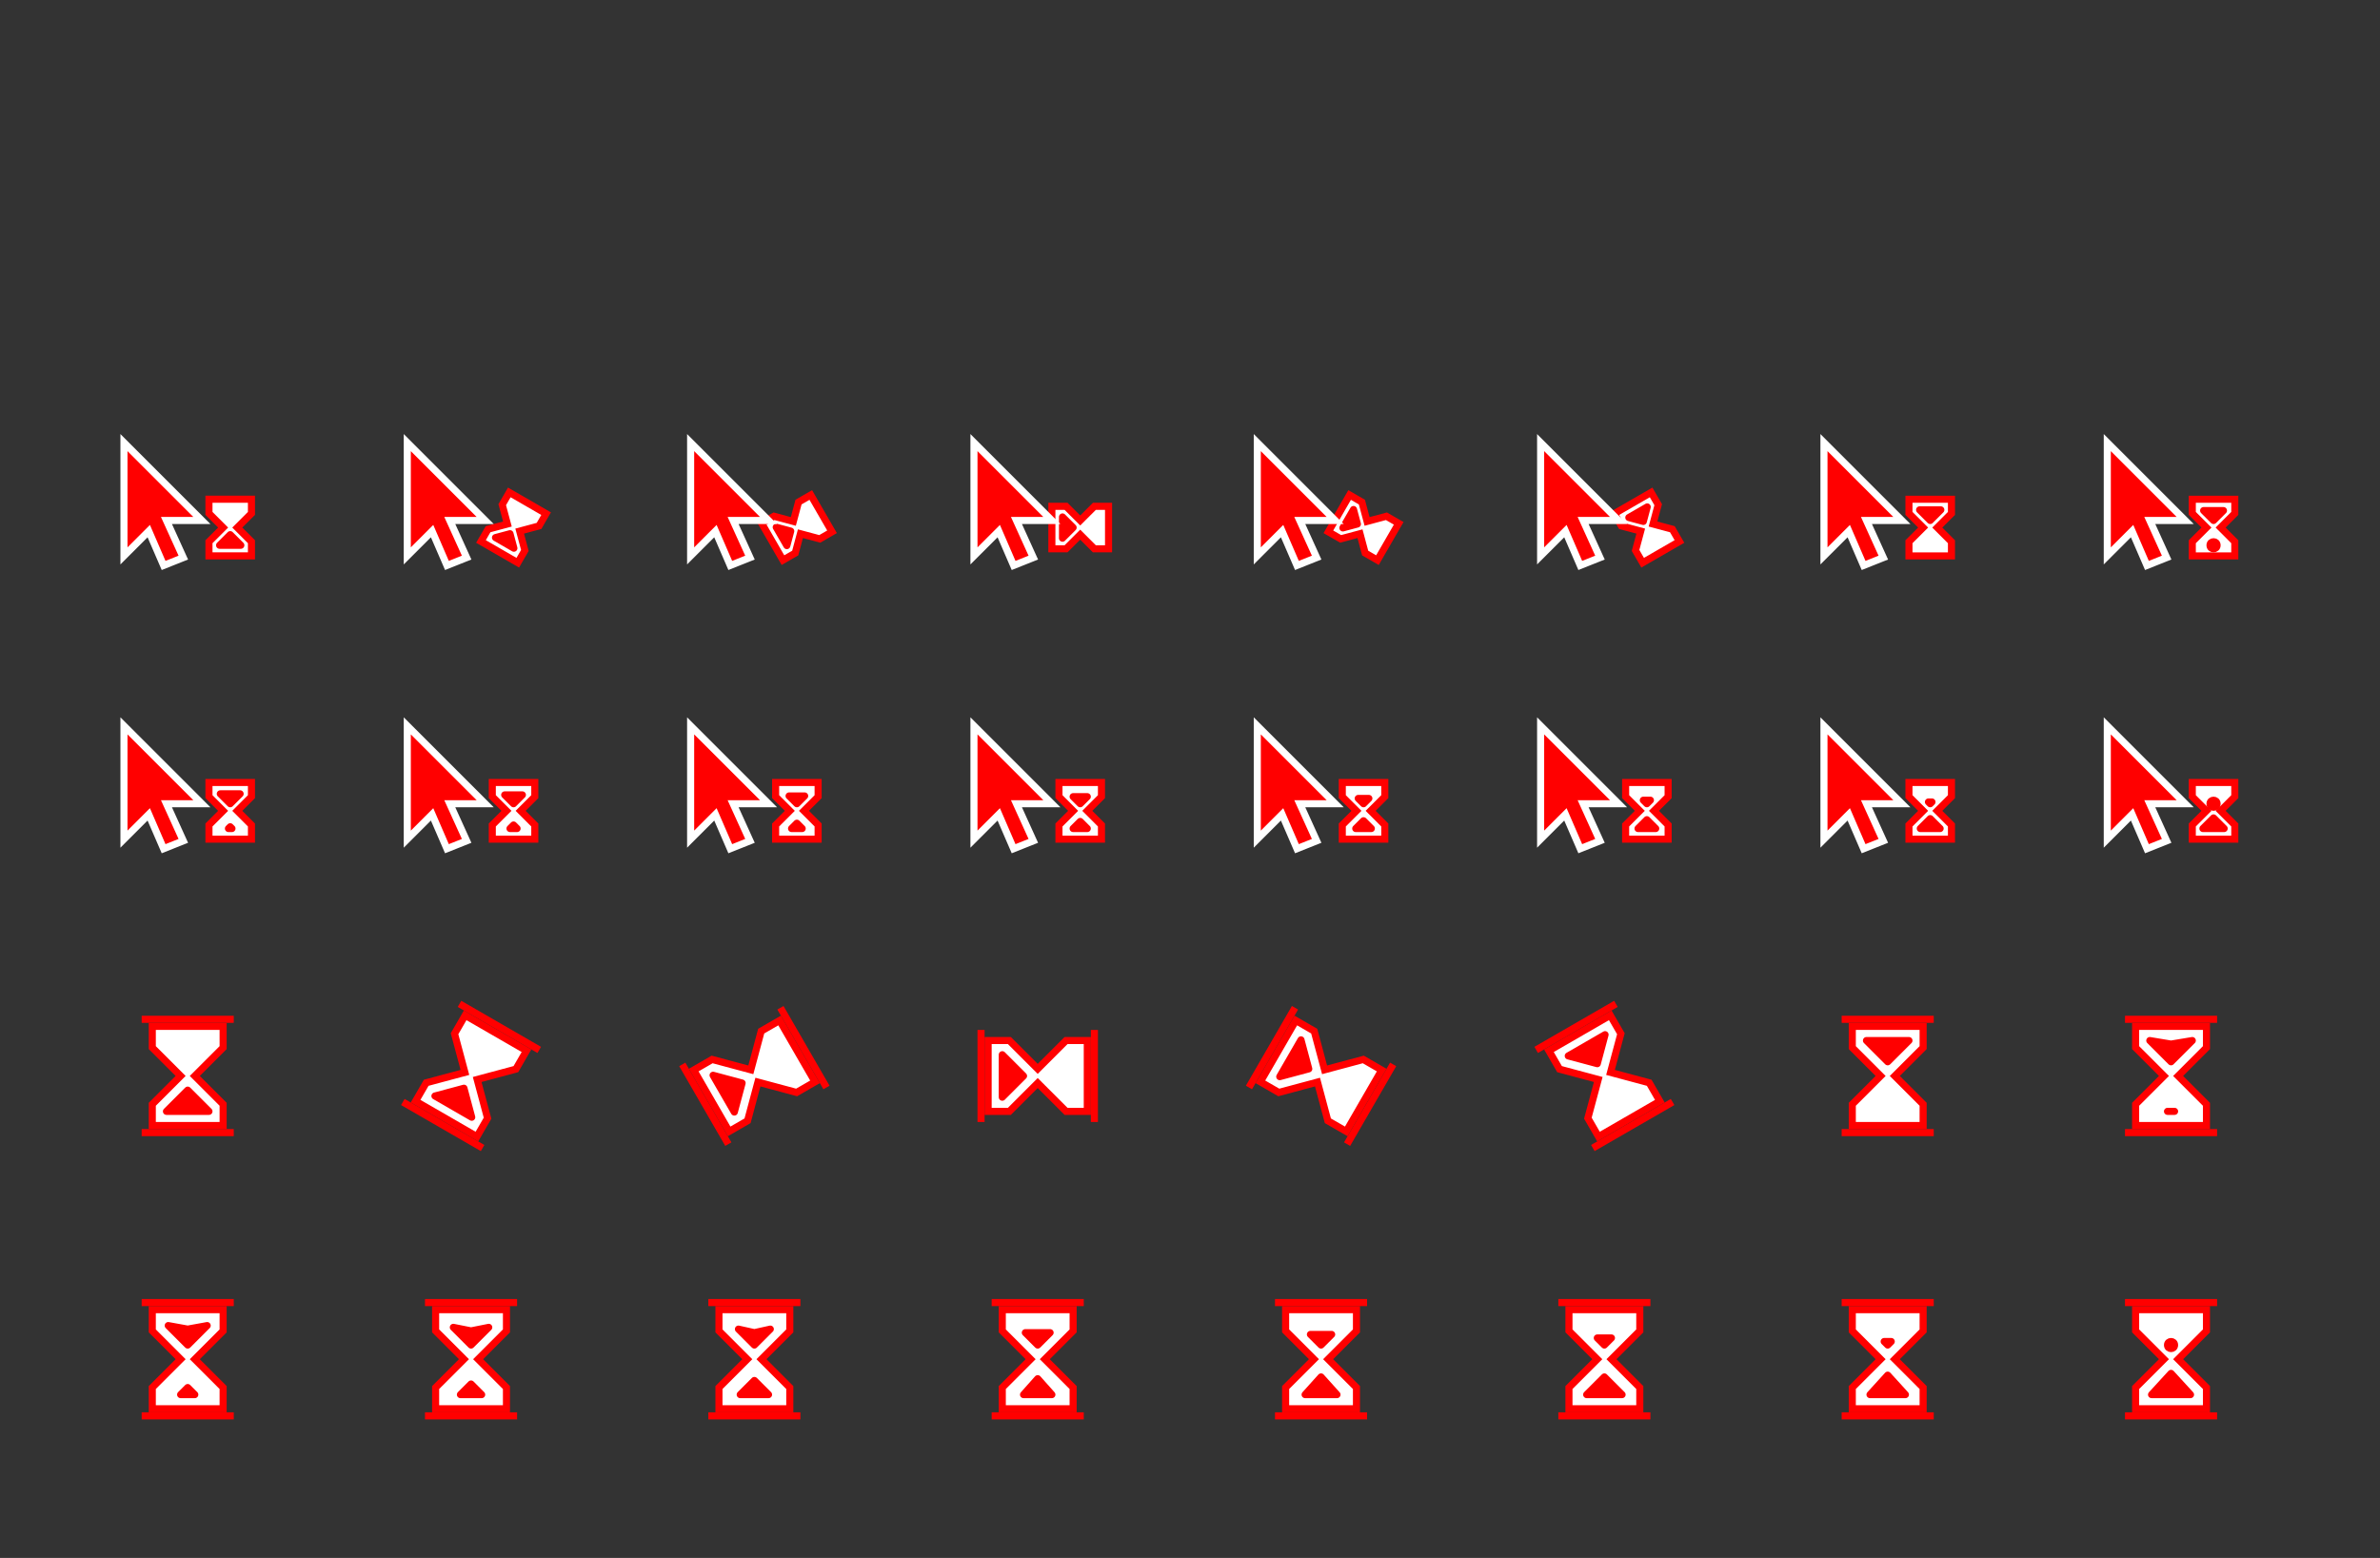 <?xml version="1.0" encoding="UTF-8" standalone="no"?>
<svg
   xmlns:dc="http://purl.org/dc/elements/1.1/"
   xmlns:cc="http://creativecommons.org/ns#"
   xmlns:rdf="http://www.w3.org/1999/02/22-rdf-syntax-ns#"
   xmlns:svg="http://www.w3.org/2000/svg"
   xmlns="http://www.w3.org/2000/svg"
   xmlns:xlink="http://www.w3.org/1999/xlink"
   xmlns:sodipodi="http://sodipodi.sourceforge.net/DTD/sodipodi-0.dtd"
   xmlns:inkscape="http://www.inkscape.org/namespaces/inkscape"
   width="336"
   height="220"
   id="svg2"
   inkscape:version="0.92.5 (2060ec1f9f, 2020-04-08)"
   version="1.1"
   sodipodi:docname="spinner-hourglass-red.svg">
  <rect width="100%" height="100%" fill="#333333" stroke="none"/>
  <defs
     id="defs4">
    <filter
       inkscape:collect="always"
       style="color-interpolation-filters:sRGB"
       id="filter4236"
       x="-0.012"
       width="1.025"
       y="-0.027"
       height="1.053">
      <feGaussianBlur
         inkscape:collect="always"
         stdDeviation="1.526"
         id="feGaussianBlur4238" />
    </filter>
  </defs>
  <sodipodi:namedview
     id="base"
     pagecolor="#ffffff"
     bordercolor="#666666"
     borderopacity="1.0"
     inkscape:pageopacity="0.0"
     inkscape:pageshadow="2"
     inkscape:zoom="4.1609202"
     inkscape:cx="161.92499"
     inkscape:cy="84.205715"
     inkscape:document-units="px"
     inkscape:current-layer="g4717"
     showgrid="true"
     inkscape:object-paths="false"
     inkscape:object-nodes="true"
     units="px"
     fit-margin-bottom="16"
     fit-margin-left="16"
     fit-margin-right="16"
     fit-margin-top="160"
     showguides="false"
     inkscape:window-width="1920"
     inkscape:window-height="1392"
     inkscape:window-x="0"
     inkscape:window-y="25"
     inkscape:window-maximized="1">
    <inkscape:grid
       type="xygrid"
       id="grid4136"
       empspacing="5"
       originx="0"
       originy="0"
       spacingx="1"
       spacingy="1" />
  </sodipodi:namedview>
  <g
     inkscape:groupmode="layer"
     id="layer3"
     inkscape:label="slices"
     style="display:none;opacity:0.35"
     transform="translate(0,-360)"
     sodipodi:insensitive="true">
    <rect
       inkscape:tile-y0="100"
       inkscape:tile-x0="15"
       y="420"
       x="15"
       height="24"
       width="24"
       id="progress-01"
       style="fill:#cccc99;stroke:none" />
    <rect
       inkscape:tile-y0="100"
       inkscape:tile-x0="15"
       y="460"
       x="15"
       height="24"
       width="24"
       id="progress-09"
       style="fill:#cc99cc;stroke:none" />
    <rect
       inkscape:tile-y0="100"
       inkscape:tile-x0="15"
       y="500"
       x="15"
       height="24"
       width="24"
       id="wait-01"
       style="fill:#99cccc;fill-opacity:1;stroke:none" />
    <rect
       inkscape:tile-y0="100"
       inkscape:tile-x0="15"
       y="540"
       x="15"
       height="24"
       width="24"
       id="wait-09"
       style="fill:#99cccc;fill-opacity:1;stroke:none" />
    <rect
       inkscape:tile-y0="100"
       inkscape:tile-x0="15"
       y="420"
       x="55"
       height="24"
       width="24"
       id="progress-02"
       style="fill:#cc99cc;stroke:none" />
    <rect
       inkscape:tile-y0="100"
       inkscape:tile-x0="15"
       y="460"
       x="55"
       height="24"
       width="24"
       id="progress-10"
       style="fill:#cc99cc;stroke:none" />
    <rect
       inkscape:tile-y0="100"
       inkscape:tile-x0="15"
       y="500"
       x="55"
       height="24"
       width="24"
       id="wait-02"
       style="fill:#99cccc;fill-opacity:1;stroke:none" />
    <rect
       inkscape:tile-y0="100"
       inkscape:tile-x0="15"
       y="540"
       x="55"
       height="24"
       width="24"
       id="wait-10"
       style="fill:#99cccc;fill-opacity:1;stroke:none" />
    <rect
       inkscape:tile-y0="100"
       inkscape:tile-x0="15"
       y="420"
       x="95"
       height="24"
       width="24"
       id="progress-03"
       style="fill:#cc99cc;stroke:none" />
    <rect
       inkscape:tile-y0="100"
       inkscape:tile-x0="15"
       y="460"
       x="95"
       height="24"
       width="24"
       id="progress-11"
       style="fill:#cc99cc;stroke:none" />
    <rect
       inkscape:tile-y0="100"
       inkscape:tile-x0="15"
       y="500"
       x="95"
       height="24"
       width="24"
       id="wait-03"
       style="fill:#99cccc;fill-opacity:1;stroke:none" />
    <rect
       inkscape:tile-y0="100"
       inkscape:tile-x0="15"
       y="540"
       x="95"
       height="24"
       width="24"
       id="wait-11"
       style="fill:#99cccc;fill-opacity:1;stroke:none" />
    <rect
       inkscape:tile-y0="100"
       inkscape:tile-x0="15"
       y="420"
       x="135"
       height="24"
       width="24"
       id="progress-04"
       style="fill:#cc99cc;stroke:none" />
    <rect
       inkscape:tile-y0="100"
       inkscape:tile-x0="15"
       y="460"
       x="135"
       height="24"
       width="24"
       id="progress-12"
       style="fill:#cc99cc;stroke:none" />
    <rect
       inkscape:tile-y0="100"
       inkscape:tile-x0="15"
       y="500"
       x="135"
       height="24"
       width="24"
       id="wait-04"
       style="fill:#99cccc;fill-opacity:1;stroke:none" />
    <rect
       inkscape:tile-y0="100"
       inkscape:tile-x0="15"
       y="540"
       x="135"
       height="24"
       width="24"
       id="wait-12"
       style="fill:#99cccc;fill-opacity:1;stroke:none" />
    <rect
       inkscape:tile-y0="100"
       inkscape:tile-x0="15"
       y="420"
       x="175"
       height="24"
       width="24"
       id="progress-05"
       style="fill:#cc99cc;stroke:none" />
    <rect
       inkscape:tile-y0="100"
       inkscape:tile-x0="15"
       y="460"
       x="175"
       height="24"
       width="24"
       id="progress-13"
       style="fill:#cc99cc;stroke:none" />
    <rect
       inkscape:tile-y0="100"
       inkscape:tile-x0="15"
       y="500"
       x="175"
       height="24"
       width="24"
       id="wait-05"
       style="fill:#99cccc;fill-opacity:1;stroke:none" />
    <rect
       inkscape:tile-y0="100"
       inkscape:tile-x0="15"
       y="540"
       x="175"
       height="24"
       width="24"
       id="wait-13"
       style="fill:#99cccc;fill-opacity:1;stroke:none" />
    <rect
       inkscape:tile-y0="100"
       inkscape:tile-x0="15"
       y="420"
       x="215"
       height="24"
       width="24"
       id="progress-06"
       style="fill:#cc99cc;stroke:none" />
    <rect
       inkscape:tile-y0="100"
       inkscape:tile-x0="15"
       y="460"
       x="215"
       height="24"
       width="24"
       id="progress-14"
       style="fill:#cc99cc;stroke:none" />
    <rect
       inkscape:tile-y0="100"
       inkscape:tile-x0="15"
       y="500"
       x="215"
       height="24"
       width="24"
       id="wait-06"
       style="fill:#99cccc;fill-opacity:1;stroke:none" />
    <rect
       inkscape:tile-y0="100"
       inkscape:tile-x0="15"
       y="540"
       x="215"
       height="24"
       width="24"
       id="wait-14"
       style="fill:#99cccc;fill-opacity:1;stroke:none" />
    <rect
       inkscape:tile-y0="100"
       inkscape:tile-x0="15"
       y="420"
       x="255"
       height="24"
       width="24"
       id="progress-07"
       style="fill:#cc99cc;stroke:none" />
    <rect
       inkscape:tile-y0="100"
       inkscape:tile-x0="15"
       y="460"
       x="255"
       height="24"
       width="24"
       id="progress-15"
       style="fill:#cc99cc;stroke:none" />
    <rect
       inkscape:tile-y0="100"
       inkscape:tile-x0="15"
       y="500"
       x="255"
       height="24"
       width="24"
       id="wait-07"
       style="fill:#99cccc;fill-opacity:1;stroke:none" />
    <rect
       inkscape:tile-y0="100"
       inkscape:tile-x0="15"
       y="540"
       x="255"
       height="24"
       width="24"
       id="wait-15"
       style="fill:#99cccc;fill-opacity:1;stroke:none" />
    <rect
       inkscape:tile-y0="100"
       inkscape:tile-x0="15"
       y="420"
       x="295"
       height="24"
       width="24"
       id="progress-08"
       style="fill:#cc99cc;stroke:none" />
    <rect
       inkscape:tile-y0="100"
       inkscape:tile-x0="15"
       y="460"
       x="295"
       height="24"
       width="24"
       id="progress-16"
       style="fill:#cc99cc;stroke:none" />
    <rect
       inkscape:tile-y0="100"
       inkscape:tile-x0="15"
       y="500"
       x="295"
       height="24"
       width="24"
       id="wait-08"
       style="fill:#99cccc;fill-opacity:1;stroke:none" />
    <rect
       inkscape:tile-y0="100"
       inkscape:tile-x0="15"
       y="540"
       x="295"
       height="24"
       width="24"
       id="wait-16"
       style="fill:#99cccc;fill-opacity:1;stroke:none" />
  </g>
  <g
     inkscape:groupmode="layer"
     id="layer2"
     inkscape:label="shadows"
     style="display:none;opacity:0.4"
     transform="translate(0,-360)"
     sodipodi:insensitive="true">
    <use
       transform="translate(1,-59)"
       style="filter:url(#filter4236)"
       x="0"
       y="0"
       xlink:href="#g4717"
       id="use4724"
       width="100%"
       height="100%" />
  </g>
  <g
     inkscape:groupmode="layer"
     id="layer1"
     inkscape:label="cursors"
     transform="translate(0,-420)"
     style="display:inline">
    <g
       id="g4717"
       style="fill:#ffffff;fill-opacity:1;stroke:#ff0000;stroke-opacity:1">
      <path
         style="stroke:#ff0000;stroke-linejoin:round;fill:#ff0000;fill-opacity:1;stroke-opacity:1"
         sodipodi:nodetypes="cccc"
         inkscape:connector-curvature="0"
         id="path4785-4-5-5-0"
         d="m 107,616.941 1.5,-2 1.5,2 z" />
      <path
         style="fill:#ffffff;stroke:#ff0000;fill-opacity:1;stroke-opacity:1"
         sodipodi:nodetypes="ccccccccccc"
         inkscape:connector-curvature="0"
         id="path4360-5-7-0-8-9-9-1-9-5-3"
         d="m 151.5,618.941 v -3 l -4,-4 4,-4 v -3 h -10 v 3 l 4,4 -4,4 v 3 z" />
      <path
         style="fill:#ffffff;fill-opacity:1;stroke:#ff0000;stroke-opacity:1"
         sodipodi:nodetypes="cc"
         inkscape:connector-curvature="0"
         id="path4370-1-3-6-2-2-3-9-7-3-2"
         d="M 153,619.941 H 140" />
      <path
         style="fill:#ffffff;fill-opacity:1;stroke:#ff0000;stroke-opacity:1"
         sodipodi:nodetypes="cc"
         inkscape:connector-curvature="0"
         id="path4372-2-6-1-0-8-6-3-8-6-0"
         d="M 153,603.941 H 140" />
      <path
         style="fill:#ffffff;stroke:#ff0000;fill-opacity:1;stroke-opacity:1"
         sodipodi:nodetypes="ccccccccccc"
         inkscape:connector-curvature="0"
         id="path4360"
         d="m 21.5,564.941 v 3 l 4,4 -4,4 v 3 h 10 v -3 l -4,-4 4,-4 v -3 z" />
      <path
         style="stroke:#ff0000;stroke-linecap:round;stroke-linejoin:round;fill:#ff0000;fill-opacity:1;stroke-opacity:1"
         sodipodi:nodetypes="cccc"
         inkscape:connector-curvature="0"
         id="path4368"
         d="m 26.5,573.941 3,3 h -6 z" />
      <path
         style="fill:#ffffff;fill-opacity:1;stroke:#ff0000;stroke-opacity:1"
         sodipodi:nodetypes="cc"
         inkscape:connector-curvature="0"
         id="path4370"
         d="M 20,563.941 H 33" />
      <path
         style="fill:#ffffff;fill-opacity:1;stroke:#ff0000;stroke-opacity:1"
         sodipodi:nodetypes="cc"
         inkscape:connector-curvature="0"
         id="path4372"
         d="M 20,579.941 H 33" />
      <path
         style="fill:#ffffff;stroke:#ff0000;fill-opacity:1;stroke-opacity:1"
         sodipodi:nodetypes="ccccccccccc"
         inkscape:connector-curvature="0"
         id="path4360-3"
         d="m 65.67,563.378 -1.5,2.598 1.464,5.464 -5.464,1.464 -1.5,2.598 8.66,5 1.5,-2.598 -1.464,-5.464 5.464,-1.464 1.5,-2.598 z" />
      <path
         style="stroke:#ff0000;stroke-linecap:round;stroke-linejoin:round;fill:#ff0000;fill-opacity:1;stroke-opacity:1"
         sodipodi:nodetypes="cccc"
         inkscape:connector-curvature="0"
         id="path4368-7"
         d="m 65.5,573.673 1.098,4.098 -5.196,-3 z" />
      <path
         style="fill:#ffffff;fill-opacity:1;stroke:#ff0000;stroke-opacity:1"
         sodipodi:nodetypes="cc"
         inkscape:connector-curvature="0"
         id="path4370-5"
         d="m 64.871,561.762 11.258,6.5" />
      <path
         style="fill:#ffffff;fill-opacity:1;stroke:#ff0000;stroke-opacity:1"
         sodipodi:nodetypes="cc"
         inkscape:connector-curvature="0"
         id="path4372-3"
         d="m 56.871,575.619 11.258,6.5" />
      <path
         style="fill:#ffffff;stroke:#ff0000;fill-opacity:1;stroke-opacity:1"
         sodipodi:nodetypes="ccccccccccc"
         inkscape:connector-curvature="0"
         id="path4360-5"
         d="m 110.062,564.111 -2.598,1.5 -1.464,5.464 -5.464,-1.464 -2.598,1.5 5,8.66 2.598,-1.5 1.464,-5.464 5.464,1.464 2.598,-1.5 z" />
      <path
         style="stroke:#ff0000;stroke-linecap:round;stroke-linejoin:round;fill:#ff0000;fill-opacity:1;stroke-opacity:1"
         sodipodi:nodetypes="cccc"
         inkscape:connector-curvature="0"
         id="path4368-9"
         d="m 104.768,572.941 -1.098,4.098 -3,-5.196 z" />
      <path
         style="fill:#ffffff;fill-opacity:1;stroke:#ff0000;stroke-opacity:1"
         sodipodi:nodetypes="cc"
         inkscape:connector-curvature="0"
         id="path4370-1"
         d="m 110.178,562.311 6.5,11.258" />
      <path
         style="fill:#ffffff;fill-opacity:1;stroke:#ff0000;stroke-opacity:1"
         sodipodi:nodetypes="cc"
         inkscape:connector-curvature="0"
         id="path4372-2"
         d="m 96.322,570.311 6.5,11.258" />
      <path
         style="fill:#ffffff;stroke:#ff0000;fill-opacity:1;stroke-opacity:1"
         sodipodi:nodetypes="ccccccccccc"
         inkscape:connector-curvature="0"
         id="path4360-5-7"
         d="m 153.5,566.941 h -3 l -4,4 -4,-4 h -3 v 10 h 3 l 4,-4 4,4 h 3 z" />
      <path
         style="stroke:#ff0000;stroke-linecap:round;stroke-linejoin:round;fill:#ff0000;fill-opacity:1;stroke-opacity:1"
         sodipodi:nodetypes="cccc"
         inkscape:connector-curvature="0"
         id="path4368-9-9"
         d="m 144.5,571.941 -3,3 v -6 z" />
      <path
         style="fill:#ffffff;fill-opacity:1;stroke:#ff0000;stroke-opacity:1"
         sodipodi:nodetypes="cc"
         inkscape:connector-curvature="0"
         id="path4370-1-3"
         d="m 154.5,565.441 v 13" />
      <path
         style="fill:#ffffff;fill-opacity:1;stroke:#ff0000;stroke-opacity:1"
         sodipodi:nodetypes="cc"
         inkscape:connector-curvature="0"
         id="path4372-2-6"
         d="m 138.5,565.441 v 13" />
      <path
         style="fill:#ffffff;stroke:#ff0000;fill-opacity:1;stroke-opacity:1"
         sodipodi:nodetypes="ccccccccccc"
         inkscape:connector-curvature="0"
         id="path4360-5-7-0"
         d="m 195.062,571.111 -2.598,-1.5 -5.464,1.464 -1.464,-5.464 -2.598,-1.5 -5,8.66 2.598,1.5 5.464,-1.464 1.464,5.464 2.598,1.5 z" />
      <path
         style="stroke:#ff0000;stroke-linecap:round;stroke-linejoin:round;fill:#ff0000;fill-opacity:1;stroke-opacity:1"
         sodipodi:nodetypes="cccc"
         inkscape:connector-curvature="0"
         id="path4368-9-9-2"
         d="m 184.768,570.941 -4.098,1.098 3,-5.196 z" />
      <path
         style="fill:#ffffff;fill-opacity:1;stroke:#ff0000;stroke-opacity:1"
         sodipodi:nodetypes="cc"
         inkscape:connector-curvature="0"
         id="path4370-1-3-6"
         d="m 196.678,570.311 -6.5,11.258" />
      <path
         style="fill:#ffffff;fill-opacity:1;stroke:#ff0000;stroke-opacity:1"
         sodipodi:nodetypes="cc"
         inkscape:connector-curvature="0"
         id="path4372-2-6-1"
         d="m 182.822,562.311 -6.5,11.258" />
      <path
         style="fill:#ffffff;stroke:#ff0000;fill-opacity:1;stroke-opacity:1"
         sodipodi:nodetypes="ccccccccccc"
         inkscape:connector-curvature="0"
         id="path4360-5-7-0-8"
         d="m 234.33,575.503 -1.5,-2.598 -5.464,-1.464 1.464,-5.464 -1.5,-2.598 -8.66,5 1.5,2.598 5.464,1.464 -1.464,5.464 1.5,2.598 z" />
      <path
         style="stroke:#ff0000;stroke-linecap:round;stroke-linejoin:round;fill:#ff0000;fill-opacity:1;stroke-opacity:1"
         sodipodi:nodetypes="cccc"
         inkscape:connector-curvature="0"
         id="path4368-9-9-2-9"
         d="m 225.5,570.209 -4.098,-1.098 5.196,-3 z" />
      <path
         style="fill:#ffffff;fill-opacity:1;stroke:#ff0000;stroke-opacity:1"
         sodipodi:nodetypes="cc"
         inkscape:connector-curvature="0"
         id="path4370-1-3-6-2"
         d="m 236.129,575.619 -11.258,6.5" />
      <path
         style="fill:#ffffff;fill-opacity:1;stroke:#ff0000;stroke-opacity:1"
         sodipodi:nodetypes="cc"
         inkscape:connector-curvature="0"
         id="path4372-2-6-1-0"
         d="m 228.129,561.762 -11.258,6.5" />
      <path
         style="fill:#ffffff;stroke:#ff0000;fill-opacity:1;stroke-opacity:1"
         sodipodi:nodetypes="ccccccccccc"
         inkscape:connector-curvature="0"
         id="path4360-5-7-0-8-9"
         d="m 271.5,578.941 v -3 l -4,-4 4,-4 v -3 h -10 v 3 l 4,4 -4,4 v 3 z" />
      <path
         style="stroke:#ff0000;stroke-linecap:round;stroke-linejoin:round;fill:#ff0000;fill-opacity:1;stroke-opacity:1"
         sodipodi:nodetypes="cccc"
         inkscape:connector-curvature="0"
         id="path4368-9-9-2-9-2"
         d="m 266.5,569.941 -3,-3 h 6 z" />
      <path
         style="fill:#ffffff;fill-opacity:1;stroke:#ff0000;stroke-opacity:1"
         sodipodi:nodetypes="cc"
         inkscape:connector-curvature="0"
         id="path4370-1-3-6-2-2"
         d="M 273,579.941 H 260" />
      <path
         style="fill:#ffffff;fill-opacity:1;stroke:#ff0000;stroke-opacity:1"
         sodipodi:nodetypes="cc"
         inkscape:connector-curvature="0"
         id="path4372-2-6-1-0-8"
         d="M 273,563.941 H 260" />
      <path
         style="fill:#ffffff;stroke:#ff0000;fill-opacity:1;stroke-opacity:1"
         sodipodi:nodetypes="ccccccccccc"
         inkscape:connector-curvature="0"
         id="path4360-5-7-0-8-9-9"
         d="m 311.5,578.941 v -3 l -4,-4 4,-4 v -3 h -10 v 3 l 4,4 -4,4 v 3 z" />
      <path
         style="fill:#ffffff;fill-opacity:1;stroke:#ff0000;stroke-opacity:1"
         sodipodi:nodetypes="cc"
         inkscape:connector-curvature="0"
         id="path4370-1-3-6-2-2-3"
         d="M 313,579.941 H 300" />
      <path
         style="fill:#ffffff;fill-opacity:1;stroke:#ff0000;stroke-opacity:1"
         sodipodi:nodetypes="cc"
         inkscape:connector-curvature="0"
         id="path4372-2-6-1-0-8-6"
         d="M 313,563.941 H 300" />
      <path
         style="fill:#ffffff;stroke:#ff0000;fill-opacity:1;stroke-opacity:1"
         sodipodi:nodetypes="ccccccccccc"
         inkscape:connector-curvature="0"
         id="path4360-5-7-0-8-9-9-1"
         d="m 31.5,618.941 v -3 l -4,-4 4,-4 v -3 h -10 v 3 l 4,4 -4,4 v 3 z" />
      <path
         style="fill:#ffffff;fill-opacity:1;stroke:#ff0000;stroke-opacity:1"
         sodipodi:nodetypes="cc"
         inkscape:connector-curvature="0"
         id="path4370-1-3-6-2-2-3-9"
         d="M 33,619.941 H 20" />
      <path
         style="fill:#ffffff;fill-opacity:1;stroke:#ff0000;stroke-opacity:1"
         sodipodi:nodetypes="cc"
         inkscape:connector-curvature="0"
         id="path4372-2-6-1-0-8-6-3"
         d="M 33,603.941 H 20" />
      <path
         style="fill:#ffffff;stroke:#ff0000;fill-opacity:1;stroke-opacity:1"
         sodipodi:nodetypes="ccccccccccc"
         inkscape:connector-curvature="0"
         id="path4360-5-7-0-8-9-9-1-9"
         d="m 71.5,618.941 v -3 l -4,-4 4,-4 v -3 h -10 v 3 l 4,4 -4,4 v 3 z" />
      <path
         style="fill:#ffffff;fill-opacity:1;stroke:#ff0000;stroke-opacity:1"
         sodipodi:nodetypes="cc"
         inkscape:connector-curvature="0"
         id="path4370-1-3-6-2-2-3-9-7"
         d="M 73,619.941 H 60" />
      <path
         style="fill:#ffffff;fill-opacity:1;stroke:#ff0000;stroke-opacity:1"
         sodipodi:nodetypes="cc"
         inkscape:connector-curvature="0"
         id="path4372-2-6-1-0-8-6-3-8"
         d="M 73,603.941 H 60" />
      <path
         style="fill:#ffffff;stroke:#ff0000;fill-opacity:1;stroke-opacity:1"
         sodipodi:nodetypes="ccccccccccc"
         inkscape:connector-curvature="0"
         id="path4360-5-7-0-8-9-9-1-9-5"
         d="m 111.5,618.941 v -3 l -4,-4 4,-4 v -3 h -10 v 3 l 4,4 -4,4 v 3 z" />
      <path
         style="fill:#ffffff;fill-opacity:1;stroke:#ff0000;stroke-opacity:1"
         sodipodi:nodetypes="cc"
         inkscape:connector-curvature="0"
         id="path4370-1-3-6-2-2-3-9-7-3"
         d="M 113,619.941 H 100" />
      <path
         style="fill:#ffffff;fill-opacity:1;stroke:#ff0000;stroke-opacity:1"
         sodipodi:nodetypes="cc"
         inkscape:connector-curvature="0"
         id="path4372-2-6-1-0-8-6-3-8-6"
         d="M 113,603.941 H 100" />
      <path
         style="fill:#ffffff;stroke:#ff0000;fill-opacity:1;stroke-opacity:1"
         sodipodi:nodetypes="ccccccccccc"
         inkscape:connector-curvature="0"
         id="path4360-5-7-0-8-9-9-1-9-5-3-6"
         d="m 191.5,618.941 v -3 l -4,-4 4,-4 v -3 h -10 v 3 l 4,4 -4,4 v 3 z" />
      <path
         style="fill:#ffffff;fill-opacity:1;stroke:#ff0000;stroke-opacity:1"
         sodipodi:nodetypes="cc"
         inkscape:connector-curvature="0"
         id="path4370-1-3-6-2-2-3-9-7-3-2-1"
         d="M 193,619.941 H 180" />
      <path
         style="fill:#ffffff;fill-opacity:1;stroke:#ff0000;stroke-opacity:1"
         sodipodi:nodetypes="cc"
         inkscape:connector-curvature="0"
         id="path4372-2-6-1-0-8-6-3-8-6-0-5"
         d="M 193,603.941 H 180" />
      <path
         style="fill:#ffffff;stroke:#ff0000;fill-opacity:1;stroke-opacity:1"
         sodipodi:nodetypes="ccccccccccc"
         inkscape:connector-curvature="0"
         id="path4360-5-7-0-8-9-9-1-9-5-3-6-5"
         d="m 231.5,618.941 v -3 l -4,-4 4,-4 v -3 h -10 v 3 l 4,4 -4,4 v 3 z" />
      <path
         style="fill:#ffffff;fill-opacity:1;stroke:#ff0000;stroke-opacity:1"
         sodipodi:nodetypes="cc"
         inkscape:connector-curvature="0"
         id="path4370-1-3-6-2-2-3-9-7-3-2-1-4"
         d="M 233,619.941 H 220" />
      <path
         style="fill:#ffffff;fill-opacity:1;stroke:#ff0000;stroke-opacity:1"
         sodipodi:nodetypes="cc"
         inkscape:connector-curvature="0"
         id="path4372-2-6-1-0-8-6-3-8-6-0-5-7"
         d="M 233,603.941 H 220" />
      <path
         style="fill:#ffffff;stroke:#ff0000;fill-opacity:1;stroke-opacity:1"
         sodipodi:nodetypes="ccccccccccc"
         inkscape:connector-curvature="0"
         id="path4360-5-7-0-8-9-9-1-9-5-3-6-5-6"
         d="m 271.5,618.941 v -3 l -4,-4 4,-4 v -3 h -10 v 3 l 4,4 -4,4 v 3 z" />
      <path
         style="fill:#ffffff;fill-opacity:1;stroke:#ff0000;stroke-opacity:1"
         sodipodi:nodetypes="cc"
         inkscape:connector-curvature="0"
         id="path4370-1-3-6-2-2-3-9-7-3-2-1-4-5"
         d="M 273,619.941 H 260" />
      <path
         style="fill:#ffffff;fill-opacity:1;stroke:#ff0000;stroke-opacity:1"
         sodipodi:nodetypes="cc"
         inkscape:connector-curvature="0"
         id="path4372-2-6-1-0-8-6-3-8-6-0-5-7-6"
         d="M 273,603.941 H 260" />
      <path
         style="fill:#ffffff;stroke:#ff0000;fill-opacity:1;stroke-opacity:1"
         sodipodi:nodetypes="ccccccccccc"
         inkscape:connector-curvature="0"
         id="path4360-5-7-0-8-9-9-1-9-5-3-6-5-6-9"
         d="m 311.5,618.941 v -3 l -4,-4 4,-4 v -3 h -10 v 3 l 4,4 -4,4 v 3 z" />
      <path
         style="fill:#ffffff;fill-opacity:1;stroke:#ff0000;stroke-opacity:1"
         sodipodi:nodetypes="cc"
         inkscape:connector-curvature="0"
         id="path4370-1-3-6-2-2-3-9-7-3-2-1-4-5-3"
         d="M 313,619.941 H 300" />
      <path
         style="fill:#ffffff;fill-opacity:1;stroke:#ff0000;stroke-opacity:1"
         sodipodi:nodetypes="cc"
         inkscape:connector-curvature="0"
         id="path4372-2-6-1-0-8-6-3-8-6-0-5-7-6-7"
         d="M 313,603.941 H 300" />
      <path
         style="stroke:#ff0000;stroke-linejoin:round;fill:#ff0000;fill-opacity:1;stroke-opacity:1"
         sodipodi:nodetypes="cccc"
         inkscape:connector-curvature="0"
         id="path4785-4-5"
         d="m 104.5,616.941 2,-2 2,2 z" />
      <path
         style="stroke:#ff0000;stroke-linejoin:round;fill:#ff0000;fill-opacity:1;stroke-opacity:1"
         sodipodi:nodetypes="cccc"
         inkscape:connector-curvature="0"
         id="path4785-4-5-5"
         d="m 65,616.941 1.5,-1.5 1.5,1.5 z" />
      <path
         style="stroke:#ff0000;stroke-linejoin:round;fill:#ff0000;fill-opacity:1;stroke-opacity:1"
         sodipodi:nodetypes="cccc"
         inkscape:connector-curvature="0"
         id="path4785-4-5-5-4"
         d="m 25.5,616.941 1,-1 1,1 z" />
      <path
         style="stroke:#ff0000;stroke-linejoin:round;fill:#ff0000;fill-opacity:1;stroke-opacity:1"
         sodipodi:nodetypes="cccc"
         inkscape:connector-curvature="0"
         id="path4785-4-5-5-4-7-8"
         d="m 306,576.941 h 1 z" />
      <path
         style="stroke:#ff0000;stroke-linejoin:round;fill:#ff0000;fill-opacity:1;stroke-opacity:1"
         sodipodi:nodetypes="cccc"
         inkscape:connector-curvature="0"
         id="path4785-4-5-3"
         d="m 144.5,616.941 2,-2.25 2,2.25 z" />
      <path
         style="stroke:#ff0000;stroke-linejoin:round;fill:#ff0000;fill-opacity:1;stroke-opacity:1"
         sodipodi:nodetypes="cccc"
         inkscape:connector-curvature="0"
         id="path4785-4-4"
         d="m 264,616.941 2.5,-2.75 2.5,2.75 z" />
      <path
         style="stroke:#ff0000;stroke-linejoin:round;fill:#ff0000;fill-opacity:1;stroke-opacity:1"
         sodipodi:nodetypes="cccc"
         inkscape:connector-curvature="0"
         id="path4785"
         d="m 303.75,616.941 2.75,-3 2.75,3 z" />
      <path
         style="stroke:#ff0000;stroke-linejoin:round;fill:#ff0000;fill-opacity:1;stroke-opacity:1"
         sodipodi:nodetypes="cccc"
         inkscape:connector-curvature="0"
         id="path4785-4"
         d="m 224,616.941 2.5,-2.5 2.5,2.5 z" />
      <path
         style="stroke:#ff0000;stroke-linejoin:round;fill:#ff0000;fill-opacity:1;stroke-opacity:1"
         sodipodi:nodetypes="cccc"
         inkscape:connector-curvature="0"
         id="path4785-4-5-3-8"
         d="m 184.25,616.941 2.25,-2.5 2.25,2.5 z" />
      <path
         style="stroke:#ff0000;stroke-linecap:round;stroke-linejoin:round;fill:#ff0000;fill-opacity:1;stroke-opacity:1"
         sodipodi:nodetypes="ccccc"
         inkscape:connector-curvature="0"
         id="path4368-9-9-2-9-2-4-3"
         d="m 306.5,569.941 -3,-3 3,0.5 3,-0.5 z" />
      <path
         style="stroke:#ff0000;stroke-linecap:round;stroke-linejoin:round;fill:#ff0000;fill-opacity:1;stroke-opacity:1"
         sodipodi:nodetypes="ccccc"
         inkscape:connector-curvature="0"
         id="path4368-9-9-2-9-2-4-3-1"
         d="m 26.5,609.941 -2.75,-2.75 2.75,0.5 2.75,-0.5 z" />
      <path
         style="stroke:#ff0000;stroke-linecap:round;stroke-linejoin:round;fill:#ff0000;fill-opacity:1;stroke-opacity:1"
         sodipodi:nodetypes="ccccc"
         inkscape:connector-curvature="0"
         id="path4368-9-9-2-9-2-4-3-1-4"
         d="m 66.5,609.941 -2.5,-2.5 2.5,0.5 2.5,-0.5 z" />
      <path
         style="stroke:#ff0000;stroke-linecap:round;stroke-linejoin:round;fill:#ff0000;fill-opacity:1;stroke-opacity:1"
         sodipodi:nodetypes="ccccc"
         inkscape:connector-curvature="0"
         id="path4368-9-9-2-9-2-4-3-1-4-9"
         d="m 106.5,609.941 -2.25,-2.25 2.25,0.5 2.25,-0.5 z" />
      <path
         style="stroke:#ff0000;stroke-linecap:round;stroke-linejoin:round;fill:#ff0000;fill-opacity:1;stroke-opacity:1"
         sodipodi:nodetypes="cccc"
         inkscape:connector-curvature="0"
         id="path4368-9-9-2-9-2-4-3-1-4-9-2"
         d="m 146.5,609.941 -1.75,-1.75 h 3.5 z" />
      <path
         style="stroke:#ff0000;stroke-linecap:round;stroke-linejoin:round;fill:#ff0000;fill-opacity:1;stroke-opacity:1"
         sodipodi:nodetypes="cccc"
         inkscape:connector-curvature="0"
         id="path4368-9-9-2-9-2-4-3-1-4-9-2-0"
         d="m 186.5,609.941 -1.5,-1.5 h 3 z" />
      <path
         style="stroke:#ff0000;stroke-linecap:round;stroke-linejoin:round;fill:#ff0000;fill-opacity:1;stroke-opacity:1"
         sodipodi:nodetypes="cccc"
         inkscape:connector-curvature="0"
         id="path4368-9-9-2-9-2-4-3-1-4-9-2-0-6"
         d="m 226.5,609.941 -1,-1 h 2 z" />
      <path
         style="stroke:#ff0000;stroke-linecap:round;stroke-linejoin:round;fill:#ff0000;fill-opacity:1;stroke-opacity:1"
         sodipodi:nodetypes="cccc"
         inkscape:connector-curvature="0"
         id="path4368-9-9-2-9-2-4-3-1-4-9-2-0-6-8"
         d="m 266.5,609.941 -0.5,-0.5 h 1 z" />
      <path
         style="fill:#ffffff;stroke:#ff0000;fill-opacity:1;stroke-opacity:1"
         sodipodi:nodetypes="ccccccccccc"
         inkscape:connector-curvature="0"
         id="path5213"
         d="m 35.5,498.5 v -2 l -2,-2 2,-2 v -2 h -6 v 2 l 2,2 -2,2 v 2 z" />
      <path
         style="stroke:#ff0000;stroke-linecap:round;stroke-linejoin:round;fill:#ff0000;fill-opacity:1;stroke-opacity:1"
         sodipodi:nodetypes="cccc"
         inkscape:connector-curvature="0"
         id="path5251-1"
         d="M 34,497 32.5,495.5 31,497 Z" />
      <path
         style="fill:#ffffff;stroke:#ff0000;fill-opacity:1;stroke-opacity:1"
         sodipodi:nodetypes="ccccccccccc"
         inkscape:connector-curvature="0"
         id="path5213-0"
         d="m 73.098,499.464 1,-1.732 -0.732,-2.732 2.732,-0.732 1,-1.732 -5.196,-3 -1,1.732 0.732,2.732 -2.732,0.732 -1,1.732 z" />
      <path
         style="stroke:#ff0000;stroke-linecap:round;stroke-linejoin:round;fill:#ff0000;fill-opacity:1;stroke-opacity:1"
         sodipodi:nodetypes="cccc"
         inkscape:connector-curvature="0"
         id="path5251-1-6"
         d="M 72.549,497.415 72,495.366 l -2.049,0.549 z" />
      <path
         style="fill:#ffffff;stroke:#ff0000;fill-opacity:1;stroke-opacity:1"
         sodipodi:nodetypes="ccccccccccc"
         inkscape:connector-curvature="0"
         id="path5213-0-1"
         d="m 110.536,499.098 1.732,-1 0.732,-2.732 2.732,0.732 1.732,-1 -3,-5.196 -1.732,1 -0.732,2.732 -2.732,-0.732 -1.732,1 z" />
      <path
         style="stroke:#ff0000;stroke-linecap:round;stroke-linejoin:round;fill:#ff0000;fill-opacity:1;stroke-opacity:1"
         sodipodi:nodetypes="cccc"
         inkscape:connector-curvature="0"
         id="path5251-1-6-5"
         d="m 111.085,497.049 0.549,-2.049 -2.049,-0.549 z" />
      <path
         style="fill:#ffffff;stroke:#ff0000;fill-opacity:1;stroke-opacity:1"
         sodipodi:nodetypes="ccccccccccc"
         inkscape:connector-curvature="0"
         id="path5213-0-1-9"
         d="m 148.5,497.5 h 2 l 2,-2 2,2 h 2 v -6 h -2 l -2,2 -2,-2 h -2 z" />
      <path
         style="stroke:#ff0000;stroke-linecap:round;stroke-linejoin:round;fill:#ff0000;fill-opacity:1;stroke-opacity:1"
         sodipodi:nodetypes="cccc"
         inkscape:connector-curvature="0"
         id="path5251-1-6-5-4"
         d="m 150,496 1.5,-1.5 -1.5,-1.5 z" />
      <path
         style="fill:#ffffff;stroke:#ff0000;fill-opacity:1;stroke-opacity:1"
         sodipodi:nodetypes="ccccccccccc"
         inkscape:connector-curvature="0"
         id="path5213-0-1-9-9"
         d="m 187.536,495.098 1.732,1 2.732,-0.732 0.732,2.732 1.732,1 3,-5.196 -1.732,-1 -2.732,0.732 -0.732,-2.732 -1.732,-1 z" />
      <path
         style="stroke:#ff0000;stroke-linecap:round;stroke-linejoin:round;fill:#ff0000;fill-opacity:1;stroke-opacity:1"
         sodipodi:nodetypes="cccc"
         inkscape:connector-curvature="0"
         id="path5251-1-6-5-4-0"
         d="m 189.585,494.549 2.049,-0.549 -0.549,-2.049 z" />
      <path
         style="fill:#ffffff;stroke:#ff0000;fill-opacity:1;stroke-opacity:1"
         sodipodi:nodetypes="ccccccccccc"
         inkscape:connector-curvature="0"
         id="path5213-0-1-9-9-9"
         d="m 227.902,492.536 1,1.732 2.732,0.732 -0.732,2.732 1,1.732 5.196,-3 -1,-1.732 -2.732,-0.732 0.732,-2.732 -1,-1.732 z" />
      <path
         style="stroke:#ff0000;stroke-linecap:round;stroke-linejoin:round;fill:#ff0000;fill-opacity:1;stroke-opacity:1"
         sodipodi:nodetypes="cccc"
         inkscape:connector-curvature="0"
         id="path5251-1-6-5-4-0-1"
         d="m 229.951,493.085 2.049,0.549 0.549,-2.049 z" />
      <path
         style="fill:#ffffff;stroke:#ff0000;fill-opacity:1;stroke-opacity:1"
         sodipodi:nodetypes="ccccccccccc"
         inkscape:connector-curvature="0"
         id="path5213-0-1-9-9-9-7"
         d="m 269.5,490.5 v 2 l 2,2 -2,2 v 2 h 6 v -2 l -2,-2 2,-2 v -2 z" />
      <path
         style="stroke:#ff0000;stroke-linecap:round;stroke-linejoin:round;fill:#ff0000;fill-opacity:1;stroke-opacity:1"
         sodipodi:nodetypes="cccc"
         inkscape:connector-curvature="0"
         id="path5251-1-6-5-4-0-1-7"
         d="m 311,492 1.5,1.5 1.5,-1.5 z" />
      <path
         style="fill:#ffffff;stroke:#ff0000;fill-opacity:1;stroke-opacity:1"
         sodipodi:nodetypes="ccccccccccc"
         inkscape:connector-curvature="0"
         id="path5213-0-1-9-9-9-7-1"
         d="m 309.5,490.5 v 2 l 2,2 -2,2 v 2 h 6 v -2 l -2,-2 2,-2 v -2 z" />
      <path
         style="fill:#ffffff;stroke:#ff0000;fill-opacity:1;stroke-opacity:1"
         sodipodi:nodetypes="ccccccccccc"
         inkscape:connector-curvature="0"
         id="path5213-0-1-9-9-9-7-1-5"
         d="m 29.5,530.5 v 2 l 2,2 -2,2 v 2 h 6 v -2 l -2,-2 2,-2 v -2 z" />
      <path
         style="fill:#ffffff;stroke:#ff0000;fill-opacity:1;stroke-opacity:1"
         sodipodi:nodetypes="ccccccccccc"
         inkscape:connector-curvature="0"
         id="path5213-0-1-9-9-9-7-1-5-9"
         d="m 69.5,530.5 v 2 l 2,2 -2,2 v 2 h 6 v -2 l -2,-2 2,-2 v -2 z" />
      <path
         style="fill:#ffffff;stroke:#ff0000;fill-opacity:1;stroke-opacity:1"
         sodipodi:nodetypes="ccccccccccc"
         inkscape:connector-curvature="0"
         id="path5213-0-1-9-9-9-7-1-5-7"
         d="m 109.5,530.5 v 2 l 2,2 -2,2 v 2 h 6 v -2 l -2,-2 2,-2 v -2 z" />
      <path
         style="fill:#ffffff;stroke:#ff0000;fill-opacity:1;stroke-opacity:1"
         sodipodi:nodetypes="ccccccccccc"
         inkscape:connector-curvature="0"
         id="path5213-0-1-9-9-9-7-1-5-76"
         d="m 149.5,530.5 v 2 l 2,2 -2,2 v 2 h 6 v -2 l -2,-2 2,-2 v -2 z" />
      <path
         style="fill:#ffffff;stroke:#ff0000;fill-opacity:1;stroke-opacity:1"
         sodipodi:nodetypes="ccccccccccc"
         inkscape:connector-curvature="0"
         id="path5213-0-1-9-9-9-7-1-5-73"
         d="m 189.5,530.5 v 2 l 2,2 -2,2 v 2 h 6 v -2 l -2,-2 2,-2 v -2 z" />
      <path
         style="fill:#ffffff;stroke:#ff0000;fill-opacity:1;stroke-opacity:1"
         sodipodi:nodetypes="ccccccccccc"
         inkscape:connector-curvature="0"
         id="path5213-0-1-9-9-9-7-1-5-6"
         d="m 229.5,530.5 v 2 l 2,2 -2,2 v 2 h 6 v -2 l -2,-2 2,-2 v -2 z" />
      <path
         style="fill:#ffffff;stroke:#ff0000;fill-opacity:1;stroke-opacity:1"
         sodipodi:nodetypes="ccccccccccc"
         inkscape:connector-curvature="0"
         id="path5213-0-1-9-9-9-7-1-5-5"
         d="m 269.5,530.5 v 2 l 2,2 -2,2 v 2 h 6 v -2 l -2,-2 2,-2 v -2 z" />
      <path
         style="fill:#ffffff;stroke:#ff0000;fill-opacity:1;stroke-opacity:1"
         sodipodi:nodetypes="ccccccccccc"
         inkscape:connector-curvature="0"
         id="path5213-0-1-9-9-9-7-1-5-63"
         d="m 309.5,530.5 v 2 l 2,2 -2,2 v 2 h 6 v -2 l -2,-2 2,-2 v -2 z" />
      <path
         style="stroke:#ff0000;stroke-linecap:round;stroke-linejoin:round;fill:#ff0000;fill-opacity:1;stroke-opacity:1"
         sodipodi:nodetypes="cccc"
         inkscape:connector-curvature="0"
         id="path5251-1-6-5-4-0-1-7-9"
         d="m 151.5,532.5 1,1 1,-1 z" />
      <path
         style="stroke:#ff0000;stroke-linecap:round;stroke-linejoin:round;fill:#ff0000;fill-opacity:1;stroke-opacity:1"
         sodipodi:nodetypes="cccc"
         inkscape:connector-curvature="0"
         id="path5251-1-6-5-4-0-1-7-9-4-8"
         d="m 271,492 1.5,1.5 1.5,-1.5 z" />
      <path
         style="stroke:#ff0000;stroke-linecap:round;stroke-linejoin:round;fill:#ff0000;fill-opacity:1;stroke-opacity:1"
         sodipodi:nodetypes="cccc"
         inkscape:connector-curvature="0"
         id="path5251-1-6-5-4-0-1-7-1"
         d="m 71.25,532.25 1.25,1.25 1.25,-1.25 z" />
      <path
         style="stroke:#ff0000;stroke-linecap:round;stroke-linejoin:round;fill:#ff0000;fill-opacity:1;stroke-opacity:1"
         sodipodi:nodetypes="cccc"
         inkscape:connector-curvature="0"
         id="path5251-1-6-5-4-0-1-7-9-2"
         d="m 232,533 0.5,0.5 0.5,-0.5 z" />
      <path
         style="stroke:#ff0000;stroke-linecap:round;stroke-linejoin:round;fill:#ff0000;fill-opacity:1;stroke-opacity:1"
         sodipodi:nodetypes="cccc"
         inkscape:connector-curvature="0"
         id="path5251-1-6-5-4-0-1-7-93"
         d="m 31.1,532.1 1.4,1.4 1.4,-1.4 z" />
      <path
         style="stroke:#ff0000;stroke-linecap:round;stroke-linejoin:round;fill:#ff0000;fill-opacity:1;stroke-opacity:1"
         sodipodi:nodetypes="cccc"
         inkscape:connector-curvature="0"
         id="path5251-1-6-5-4-0-1-7-9-9"
         d="m 191.75,532.75 0.75,0.75 0.75,-0.75 z" />
      <path
         style="stroke:#ff0000;stroke-linecap:round;stroke-linejoin:round;fill:#ff0000;fill-opacity:1;stroke-opacity:1"
         sodipodi:nodetypes="cccc"
         inkscape:connector-curvature="0"
         id="path5251-1-6-5-4-0-1-7-9-2-8"
         d="m 272.25,533.25 0.25,0.25 0.25,-0.25 z" />
      <circle
         r="0.5"
         cy="609.941"
         cx="306.5"
         id="path5565"
         style="color:#000000;fill:#ff0000;fill-opacity:1;stroke:#ff0000;stroke-opacity:1" />
      <circle
         r="0.5"
         cy="533.5"
         cx="312.5"
         id="path5567"
         style="color:#000000;fill:#ff0000;fill-opacity:1;stroke:#ff0000;stroke-opacity:1" />
      <path
         style="stroke:#ff0000;stroke-linecap:round;stroke-linejoin:round;fill:#ff0000;fill-opacity:1;stroke-opacity:1"
         sodipodi:nodetypes="cccc"
         inkscape:connector-curvature="0"
         id="path5251-1-6-5-4-0-1-7-9-0"
         d="m 111.4,532.4 1.1,1.1 1.1,-1.1 z" />
      <path
         style="stroke:#ff0000;stroke-linecap:round;stroke-linejoin:round;fill:#ff0000;fill-opacity:1;stroke-opacity:1"
         sodipodi:nodetypes="cccc"
         inkscape:connector-curvature="0"
         id="path5251-1-6-5-4-0-1-7-96"
         d="m 311,537 1.5,-1.5 1.5,1.5 z" />
      <path
         style="stroke:#ff0000;stroke-linecap:round;stroke-linejoin:round;fill:#ff0000;fill-opacity:1;stroke-opacity:1"
         sodipodi:nodetypes="cccc"
         inkscape:connector-curvature="0"
         id="path5251-1-6-5-4-0-1-7-9-3"
         d="m 151.5,537 1,-1 1,1 z" />
      <path
         style="stroke:#ff0000;stroke-linecap:round;stroke-linejoin:round;fill:#ff0000;fill-opacity:1;stroke-opacity:1"
         sodipodi:nodetypes="cccc"
         inkscape:connector-curvature="0"
         id="path5251-1-6-5-4-0-1-7-1-8"
         d="m 231.25,537 1.25,-1.25 1.25,1.25 z" />
      <path
         style="stroke:#ff0000;stroke-linecap:round;stroke-linejoin:round;fill:#ff0000;fill-opacity:1;stroke-opacity:1"
         sodipodi:nodetypes="cccc"
         inkscape:connector-curvature="0"
         id="path5251-1-6-5-4-0-1-7-9-2-5"
         d="m 72,537 0.5,-0.5 0.5,0.5 z" />
      <path
         style="stroke:#ff0000;stroke-linecap:round;stroke-linejoin:round;fill:#ff0000;fill-opacity:1;stroke-opacity:1"
         sodipodi:nodetypes="cccc"
         inkscape:connector-curvature="0"
         id="path5251-1-6-5-4-0-1-7-93-6"
         d="m 271.1,537 1.4,-1.4 1.4,1.4 z" />
      <path
         style="stroke:#ff0000;stroke-linecap:round;stroke-linejoin:round;fill:#ff0000;fill-opacity:1;stroke-opacity:1"
         sodipodi:nodetypes="cccc"
         inkscape:connector-curvature="0"
         id="path5251-1-6-5-4-0-1-7-9-9-1"
         d="m 111.75,537 0.75,-0.75 0.75,0.75 z" />
      <path
         style="stroke:#ff0000;stroke-linecap:round;stroke-linejoin:round;fill:#ff0000;fill-opacity:1;stroke-opacity:1"
         sodipodi:nodetypes="cccc"
         inkscape:connector-curvature="0"
         id="path5251-1-6-5-4-0-1-7-9-2-8-1"
         d="M 32.25,537 32.5,536.75 32.75,537 Z" />
      <circle
         transform="scale(1,-1)"
         r="0.5"
         cy="-497"
         cx="312.5"
         id="path5567-5"
         style="color:#000000;display:inline;stroke-width:1px;stroke-linecap:round;stroke-linejoin:round;fill:#ff0000;fill-opacity:1;stroke:#ff0002;stroke-opacity:1" />
      <path
         style="stroke:#ff0000;stroke-linecap:round;stroke-linejoin:round;fill:#ff0000;fill-opacity:1;stroke-opacity:1"
         sodipodi:nodetypes="cccc"
         inkscape:connector-curvature="0"
         id="path5251-1-6-5-4-0-1-7-9-0-9"
         d="m 191.4,537 1.1,-1.1 1.1,1.1 z" />
      <path
         style="stroke:#ff0000;stroke-linecap:round;stroke-linejoin:round;fill:#ff0000;fill-opacity:1;stroke-opacity:1"
         sodipodi:nodetypes="cccc"
         inkscape:connector-curvature="0"
         id="path5251-1-6-5-4-0-1-7-93-8"
         d="m 311.1,492.1 1.4,1.4 1.4,-1.4 z" />
      <path
         style="fill:#ff0000;stroke:#ffffff;fill-opacity:1;stroke-opacity:1"
         inkscape:tile-y0="61.293543"
         inkscape:tile-x0="17"
         inkscape:tile-h="19.20046"
         inkscape:tile-w="12.707107"
         inkscape:tile-cy="71.17525"
         inkscape:tile-cx="23"
         sodipodi:nodetypes="cccccccc"
         inkscape:connector-curvature="0"
         id="path5079"
         d="m 25.88,498.742 -2.38,-5.241 h 5 l -11,-11 v 16 l 3.5,-3.5 2.097,4.849 z" />
      <use
         x="0"
         y="0"
         inkscape:tiled-clone-of="#path5079"
         xlink:href="#path5079"
         id="use4666"
         transform="translate(280)"
         width="100%"
         height="100%"
         style="fill:#ffffff;fill-opacity:1;stroke:#ff0000;stroke-opacity:1" />
      <use
         x="0"
         y="0"
         inkscape:tiled-clone-of="#path5079"
         xlink:href="#path5079"
         transform="translate(40)"
         id="use4668"
         width="100%"
         height="100%"
         style="fill:#ffffff;fill-opacity:1;stroke:#ff0000;stroke-opacity:1" />
      <use
         x="0"
         y="0"
         inkscape:tiled-clone-of="#path5079"
         xlink:href="#path5079"
         transform="translate(80)"
         id="use4670"
         width="100%"
         height="100%"
         style="fill:#ffffff;fill-opacity:1;stroke:#ff0000;stroke-opacity:1" />
      <use
         x="0"
         y="0"
         inkscape:tiled-clone-of="#path5079"
         xlink:href="#path5079"
         transform="translate(120)"
         id="use4672"
         width="100%"
         height="100%"
         style="fill:#ffffff;fill-opacity:1;stroke:#ff0000;stroke-opacity:1" />
      <use
         x="0"
         y="0"
         inkscape:tiled-clone-of="#path5079"
         xlink:href="#path5079"
         transform="translate(160)"
         id="use4674"
         width="100%"
         height="100%"
         style="fill:#ffffff;fill-opacity:1;stroke:#ff0000;stroke-opacity:1" />
      <use
         x="0"
         y="0"
         inkscape:tiled-clone-of="#path5079"
         xlink:href="#path5079"
         transform="translate(200)"
         id="use4676"
         width="100%"
         height="100%"
         style="fill:#ffffff;fill-opacity:1;stroke:#ff0000;stroke-opacity:1" />
      <use
         x="0"
         y="0"
         inkscape:tiled-clone-of="#path5079"
         xlink:href="#path5079"
         transform="translate(240)"
         id="use4678"
         width="100%"
         height="100%"
         style="fill:#ffffff;fill-opacity:1;stroke:#ff0000;stroke-opacity:1" />
      <use
         x="0"
         y="0"
         inkscape:tiled-clone-of="#path5079"
         xlink:href="#path5079"
         transform="translate(0,40)"
         id="use4668-3"
         width="100%"
         height="100%"
         style="fill:#ffffff;fill-opacity:1;stroke:#ff0000;stroke-opacity:1" />
      <use
         x="0"
         y="0"
         inkscape:tiled-clone-of="#path5079"
         xlink:href="#path5079"
         transform="translate(80,40)"
         id="use4670-6"
         width="100%"
         height="100%"
         style="fill:#ffffff;fill-opacity:1;stroke:#ff0000;stroke-opacity:1" />
      <use
         x="0"
         y="0"
         inkscape:tiled-clone-of="#path5079"
         xlink:href="#path5079"
         transform="translate(120,40)"
         id="use4672-7"
         width="100%"
         height="100%"
         style="fill:#ffffff;fill-opacity:1;stroke:#ff0000;stroke-opacity:1" />
      <use
         x="0"
         y="0"
         inkscape:tiled-clone-of="#path5079"
         xlink:href="#path5079"
         transform="translate(160,40)"
         id="use4674-5"
         width="100%"
         height="100%"
         style="fill:#ffffff;fill-opacity:1;stroke:#ff0000;stroke-opacity:1" />
      <use
         x="0"
         y="0"
         inkscape:tiled-clone-of="#path5079"
         xlink:href="#path5079"
         transform="translate(200,40)"
         id="use4676-3"
         width="100%"
         height="100%"
         style="fill:#ffffff;fill-opacity:1;stroke:#ff0000;stroke-opacity:1" />
      <use
         x="0"
         y="0"
         inkscape:tiled-clone-of="#path5079"
         xlink:href="#path5079"
         transform="translate(240,40)"
         id="use4678-5"
         width="100%"
         height="100%"
         style="fill:#ffffff;fill-opacity:1;stroke:#ff0000;stroke-opacity:1" />
      <use
         x="0"
         y="0"
         inkscape:tiled-clone-of="#path5079"
         xlink:href="#path5079"
         transform="translate(40,40)"
         id="use4668-3-6"
         width="100%"
         height="100%"
         style="fill:#ffffff;fill-opacity:1;stroke:#ff0000;stroke-opacity:1" />
      <use
         x="0"
         y="0"
         inkscape:tiled-clone-of="#path5079"
         xlink:href="#path5079"
         id="use4666-2"
         transform="translate(280,40)"
         width="100%"
         height="100%"
         style="fill:#ffffff;fill-opacity:1;stroke:#ff0000;stroke-opacity:1" />
    </g>
  </g>
</svg>
